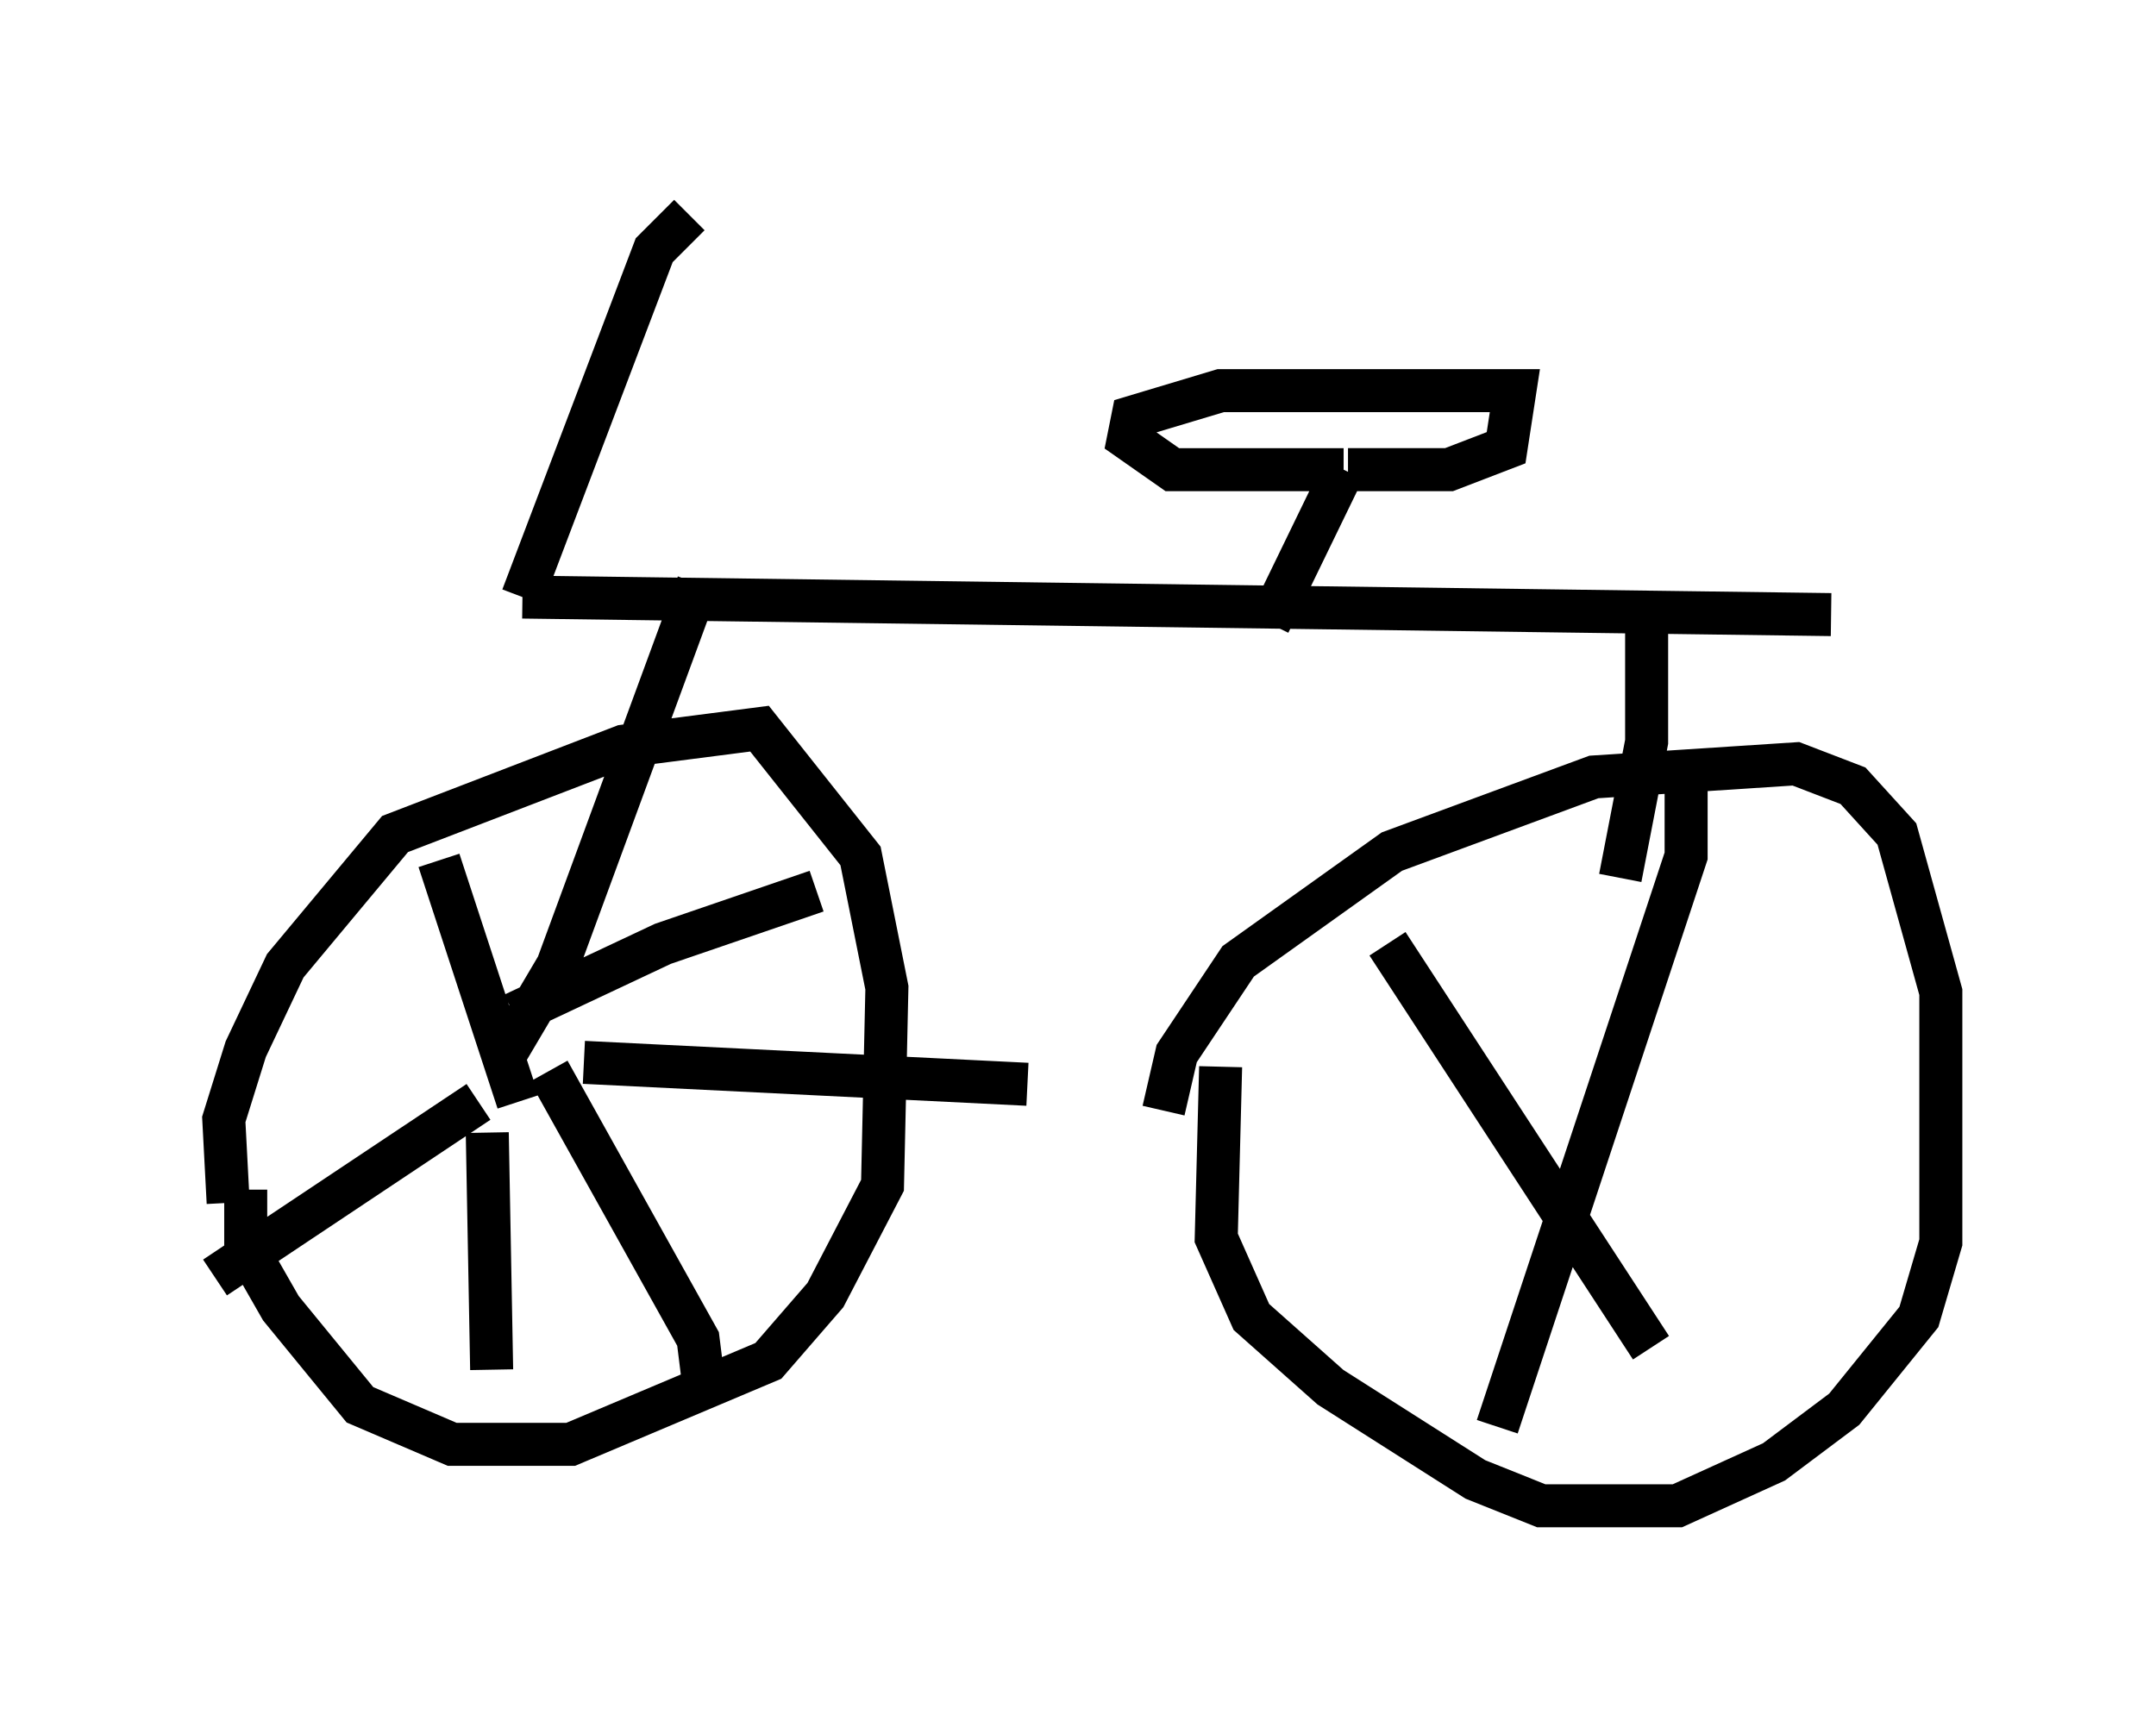 <?xml version="1.0" encoding="utf-8" ?>
<svg baseProfile="full" height="40.013" version="1.1" width="50.119" xmlns="http://www.w3.org/2000/svg" xmlns:ev="http://www.w3.org/2001/xml-events" xmlns:xlink="http://www.w3.org/1999/xlink"><defs /><rect fill="white" height="40.013" width="50.119" x="0" y="0" /><path d="M10.104, 5.102 m5.921, -0.102 m0.0, 0.0 l-0.817, 0.817 -3.063, 8.065 m0.0, 0.0 l30.421, 0.408 m-13.067, 0.204 l1.735, -3.573 m0.0, 0.0 l-3.981, 0.0 -1.021, -0.715 l0.102, -0.51 2.042, -0.613 l6.329, 0.0 0.51, 0.0 l-0.204, 1.327 -1.327, 0.51 l-2.348, 0.0 m-15.109, 2.654 l-3.267, 8.881 -1.327, 2.246 m-6.329, 3.267 l-0.102, -1.94 0.51, -1.633 l0.919, -1.94 2.552, -3.063 l5.308, -2.042 3.165, -0.408 l2.348, 2.96 0.613, 3.063 l-0.102, 4.594 -1.327, 2.552 l-1.327, 1.531 -4.594, 1.94 l-2.756, 0.0 -2.144, -0.919 l-1.838, -2.246 -0.817, -1.429 l0.0, -1.327 m4.492, -7.656 l1.838, 5.615 m-0.919, 0.0 l-6.125, 4.083 m6.329, -3.369 l0.102, 5.513 m1.327, -6.942 l3.471, 6.227 0.102, 0.817 m-4.39, -8.371 l3.471, -1.633 3.573, -1.225 m-5.41, 3.981 l10.311, 0.51 m14.394, -10.923 l0.0, 2.96 -0.613, 3.165 m-10.617, 5.41 l0.306, -1.327 1.429, -2.144 l3.573, -2.552 4.696, -1.735 l4.696, -0.306 1.327, 0.51 l1.021, 1.123 1.021, 3.675 l0.0, 5.819 -0.51, 1.735 l-1.735, 2.144 -1.633, 1.225 l-2.246, 1.021 -3.165, 0.0 l-1.531, -0.613 -3.369, -2.144 l-1.838, -1.633 -0.817, -1.838 l0.102, -3.981 m10.821, -7.146 l0.0, 2.246 -4.39, 13.271 m-2.552, -11.229 l6.125, 9.392 " fill="none" stroke="black" stroke-width="1" /></svg>
